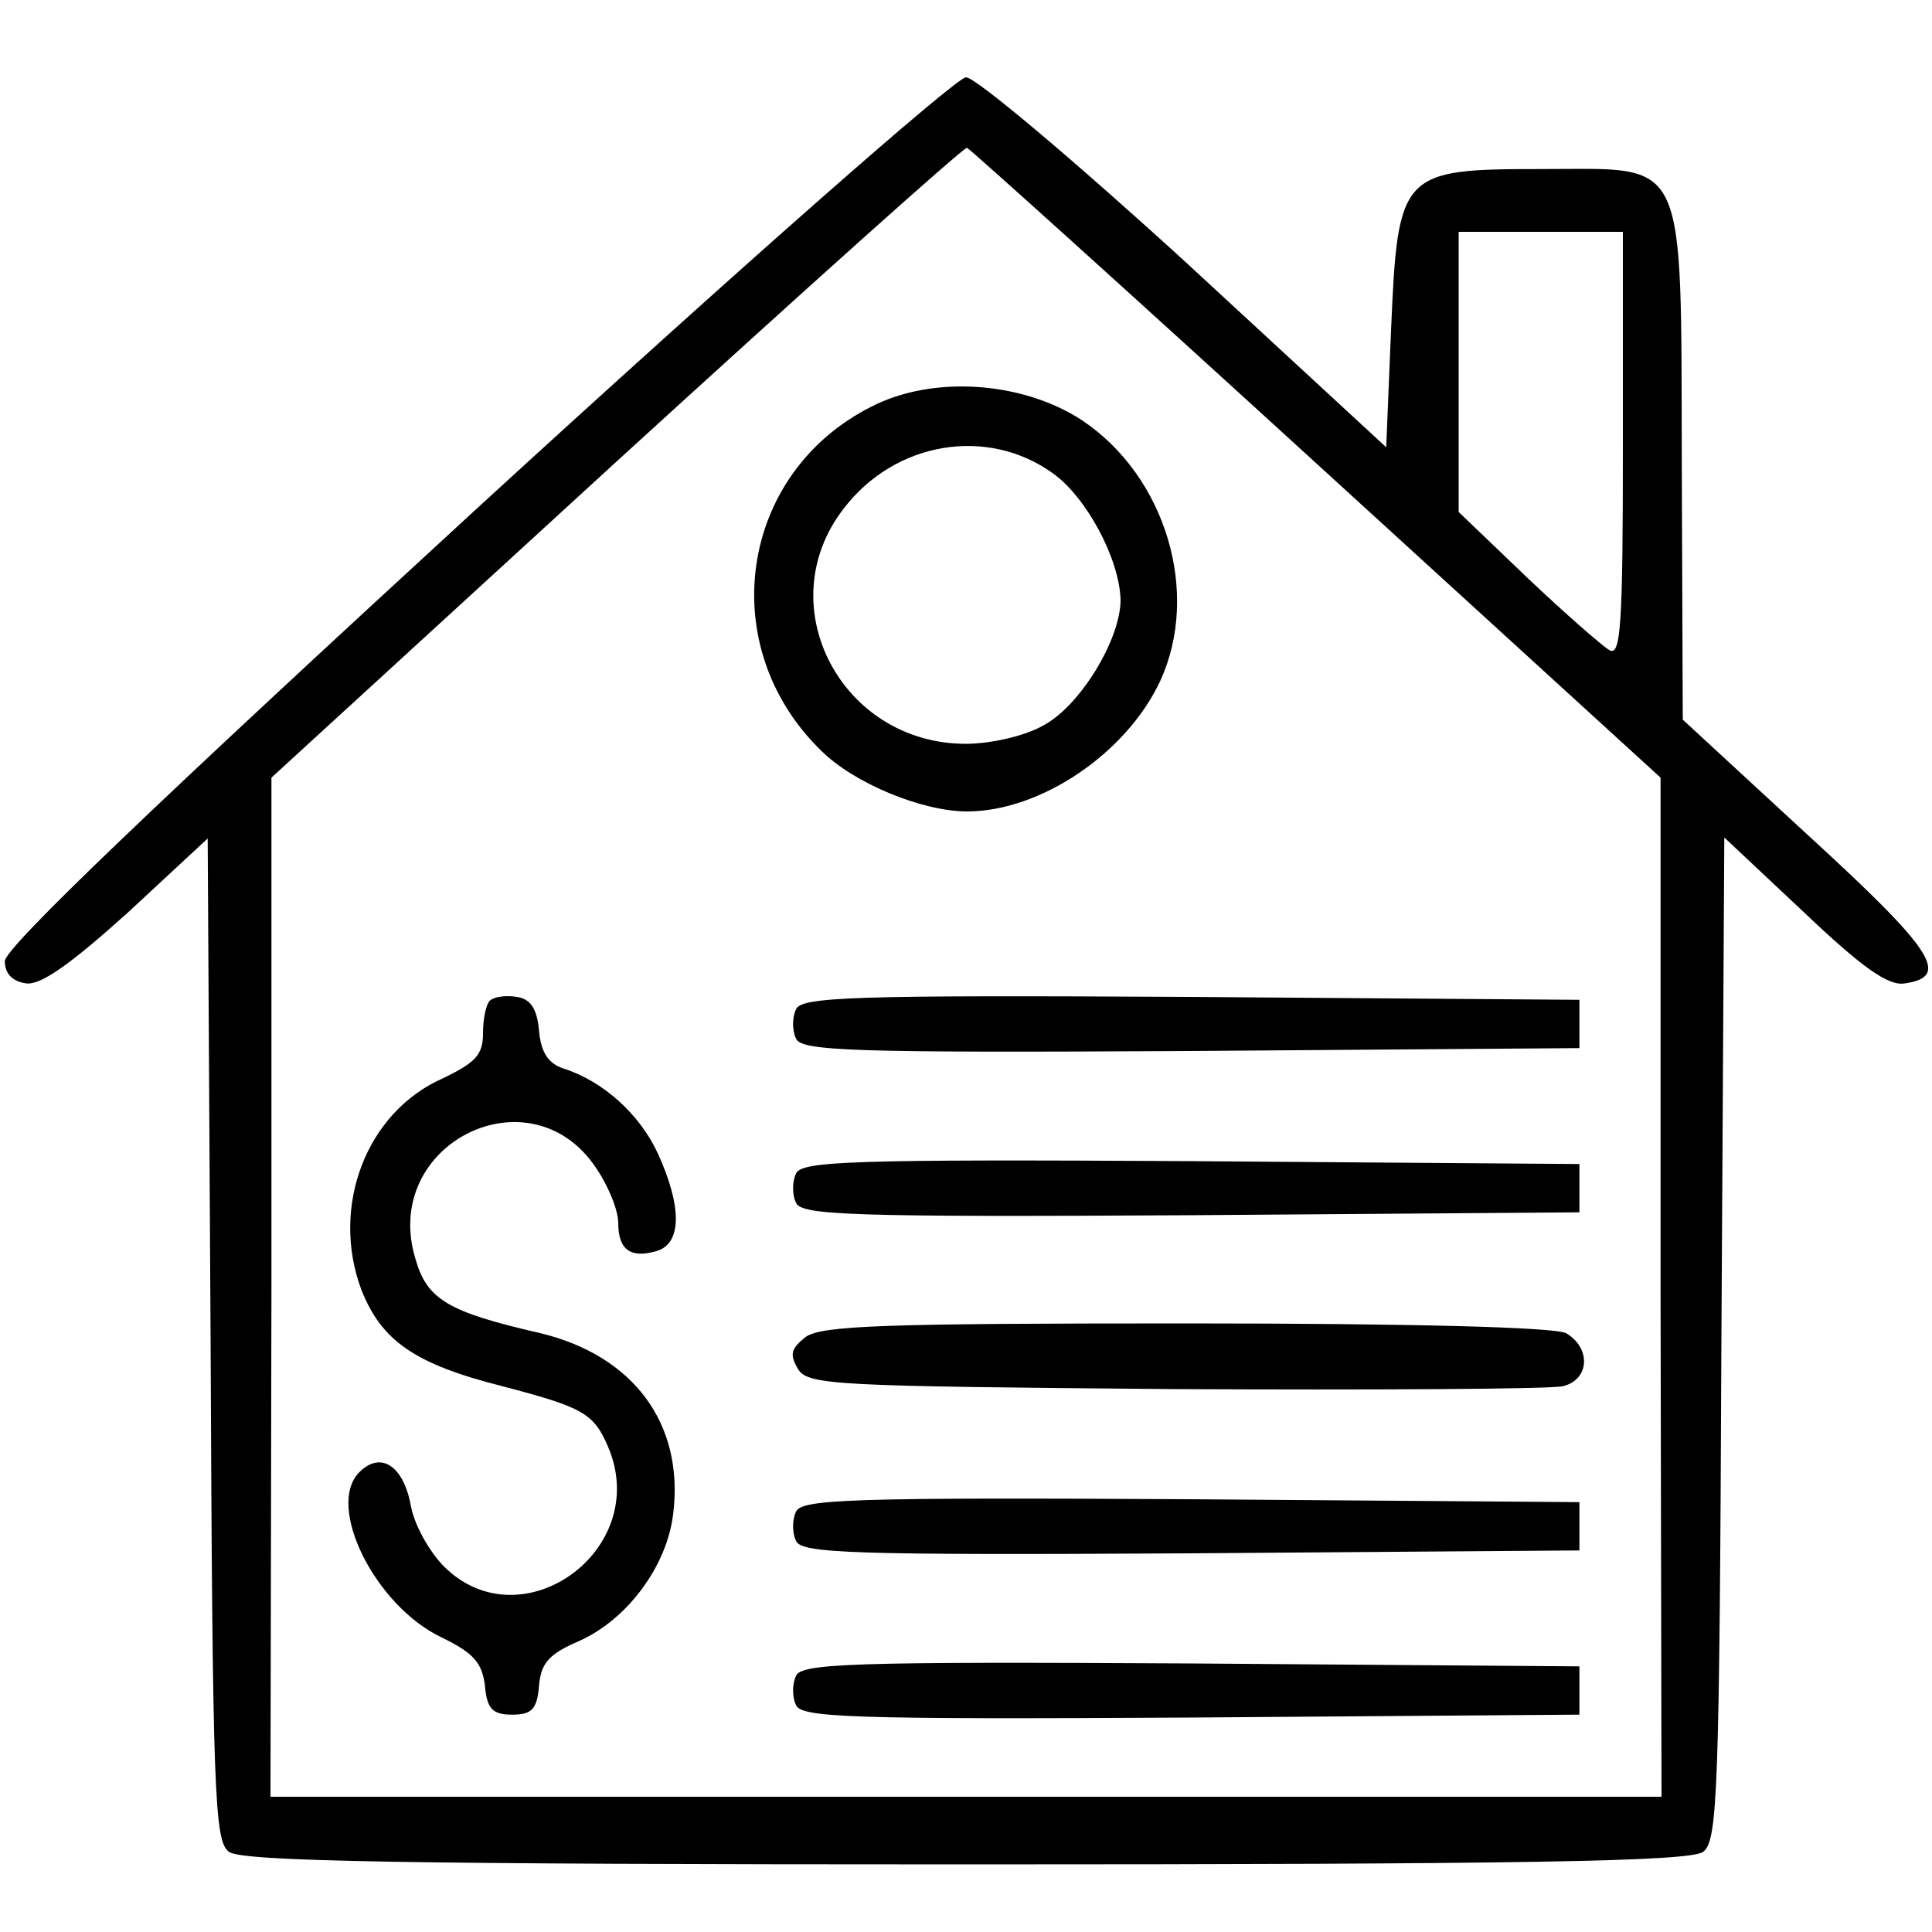 <?xml version="1.0" standalone="no"?>
<!DOCTYPE svg PUBLIC "-//W3C//DTD SVG 20010904//EN"
 "http://www.w3.org/TR/2001/REC-SVG-20010904/DTD/svg10.dtd">
<svg version="1.0" xmlns="http://www.w3.org/2000/svg"
 width="200pt" height="200pt" viewBox="0 0 200 200"
 preserveAspectRatio="xMidYMid meet">
<g transform="translate(0,200) scale(0.1,-0.1)"
fill="#000000" stroke="none">
<path d="M493 1473 c-332 -305 -488 -454 -488 -468 0 -13 8 -21 22 -23 15 -2
45 19 105 73 l83 77 3 -518 c2 -474 4 -520 19 -531 13 -10 182 -13 763 -13
581 0 750 3 763 13 15 11 17 57 19 531 l3 519 82 -77 c61 -58 88 -77 105 -74
48 7 29 35 -101 154 l-129 119 -1 261 c-1 328 7 309 -145 309 -146 0 -149 -3
-156 -167 l-5 -121 -208 192 c-115 105 -217 191 -227 191 -10 0 -231 -194
-507 -447z m870 47 l356 -325 0 -527 1 -528 -720 0 -720 0 1 528 0 527 357
327 c196 179 360 326 363 325 3 -1 166 -148 362 -327z m317 20 c0 -186 -2
-220 -14 -213 -7 4 -46 38 -85 75 l-71 68 0 145 0 145 85 0 85 0 0 -220z"/>
<path d="M902 1579 c-137 -69 -163 -248 -52 -356 34 -34 105 -63 151 -63 76 0
165 60 200 135 42 91 6 212 -81 270 -61 40 -154 47 -218 14z m188 -69 c35 -25
69 -89 70 -131 0 -41 -42 -110 -80 -130 -19 -11 -55 -19 -80 -19 -129 0 -204
143 -127 243 53 70 149 86 217 37z"/>
<path d="M507 964 c-4 -4 -7 -19 -7 -34 0 -22 -8 -30 -41 -46 -80 -35 -117
-133 -85 -219 21 -53 55 -77 146 -100 84 -22 95 -28 110 -64 44 -106 -90 -202
-170 -123 -16 16 -32 45 -35 65 -8 40 -31 55 -53 33 -35 -35 16 -138 85 -171
33 -16 42 -26 45 -50 2 -24 8 -30 28 -30 20 0 26 5 28 30 2 24 11 33 41 46 50
22 92 78 98 133 11 93 -42 163 -138 186 -96 22 -117 35 -129 77 -36 119 119
196 187 94 13 -19 23 -44 23 -57 0 -28 13 -37 40 -29 26 8 26 46 1 101 -19 41
-57 75 -98 88 -15 5 -23 16 -25 39 -2 23 -9 33 -23 35 -12 2 -24 0 -28 -4z"/>
<path d="M824 955 c-4 -8 -4 -22 0 -30 5 -13 56 -15 408 -13 l403 3 0 25 0 25
-403 3 c-352 2 -403 0 -408 -13z"/>
<path d="M824 785 c-4 -8 -4 -22 0 -30 5 -13 56 -15 408 -13 l403 3 0 25 0 25
-403 3 c-352 2 -403 0 -408 -13z"/>
<path d="M834 616 c-15 -12 -17 -18 -8 -33 10 -17 37 -18 390 -21 208 -1 389
0 402 3 28 7 29 40 3 55 -13 6 -155 10 -393 10 -310 0 -377 -2 -394 -14z"/>
<path d="M824 435 c-4 -8 -4 -22 0 -30 5 -13 56 -15 408 -13 l403 3 0 25 0 25
-403 3 c-352 2 -403 0 -408 -13z"/>
<path d="M824 265 c-4 -8 -4 -22 0 -30 5 -13 56 -15 408 -13 l403 3 0 25 0 25
-403 3 c-352 2 -403 0 -408 -13z"/>
</g>
</svg>
